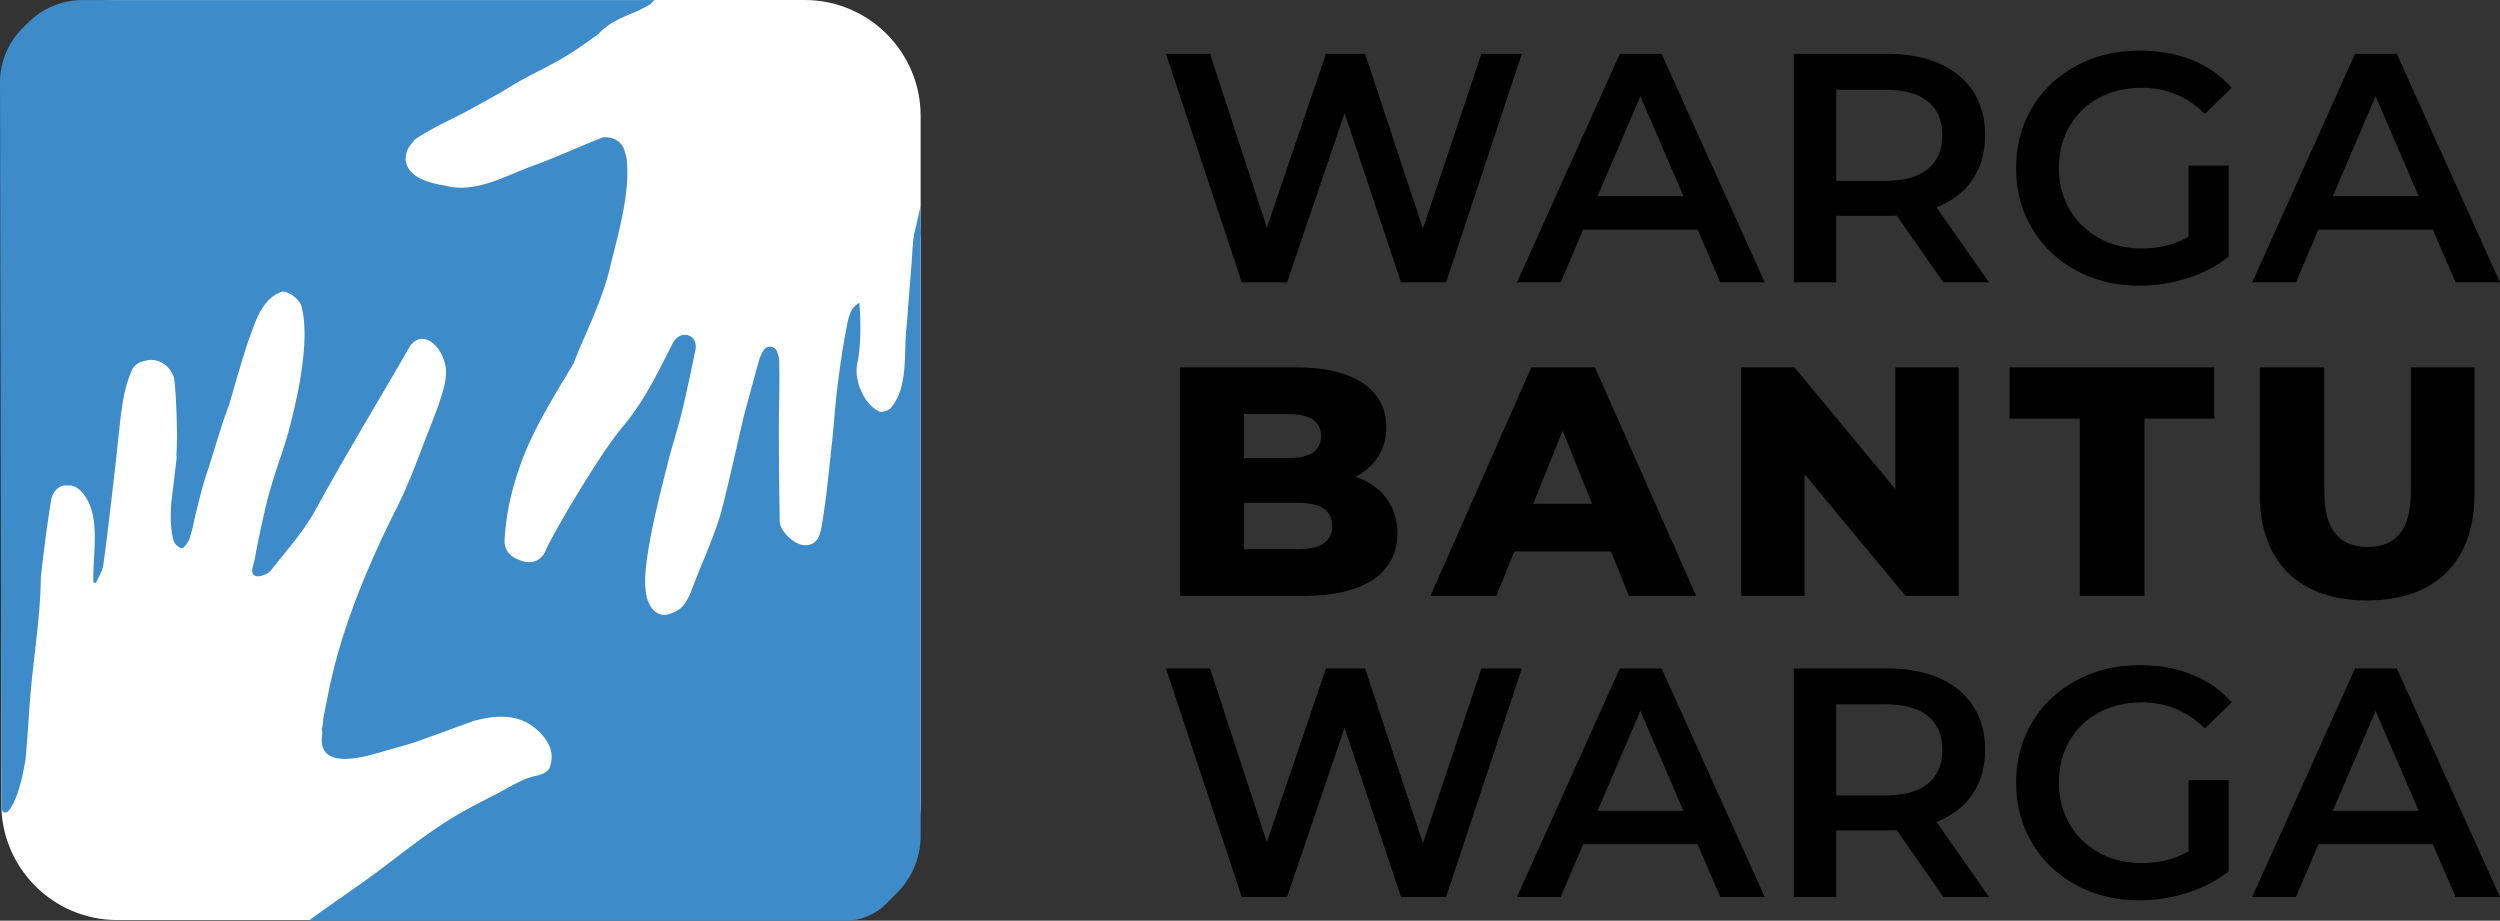 <svg
  viewBox="0 0 542.652 199.843"
  xmlns="http://www.w3.org/2000/svg"
>
  <rect x="0" y="0" width="542.652" height="199.843" fill="#333333" stroke="none"/>
  <g data-name="Layer">
    <path
      d="M0 0l-16.441-49.607h-9.78l-12.26 36.709-12.473-36.709h-9.851L-77.246 0h9.567l12.331-37.702L-42.521 0h8.504l12.544-37.914L-8.788 0z"
      transform="matrix(1 0 0 -1 330.333 11.688)"
    ></path>
    <path
      d="M0 0l-9.354 21.686L-18.638 0zm3.048-7.229h-24.804l-4.89-11.48h-9.497l22.324 49.607h9.071l22.394-49.607H8.008z"
      transform="matrix(1 0 0 -1 365.413 42.587)"
    ></path>
    <clipPath id="a">
      <path
        d="M0 199.843h542.651V0H0z"
        transform="matrix(1 0 0 -1 0 199.843)"
      ></path>
    </clipPath>
    <g clip-path="url(#a)">
      <path
        d="M0 0c-2.079 1.701-5.127 2.551-9.142 2.551h-10.772v-19.772h10.772c4.015 0 7.063.862 9.142 2.587 2.078 1.724 3.118 4.169 3.118 7.335C3.118-4.135 2.078-1.701 0 0m3.331-39.261L-6.804-24.733c-.425-.047-1.062-.071-1.913-.071h-11.197v-14.457h-9.213v49.608h20.41c4.299 0 8.044-.709 11.233-2.126 3.189-1.418 5.633-3.45 7.335-6.095 1.701-2.647 2.551-5.788 2.551-9.425 0-3.733-.911-6.946-2.728-9.638-1.82-2.693-4.43-4.702-7.831-6.024l11.409-16.3z"
        transform="matrix(1 0 0 -1 418.492 22.035)"
      ></path>
      <path
        d="M0 0h8.717v-19.772c-2.551-2.032-5.528-3.591-8.93-4.677a34.248 34.248 0 00-10.488-1.63c-5.056 0-9.614 1.098-13.677 3.295-4.064 2.197-7.253 5.232-9.567 9.107-2.316 3.873-3.473 8.243-3.473 13.11 0 4.865 1.157 9.236 3.473 13.11 2.314 3.874 5.515 6.91 9.602 9.107 4.086 2.197 8.682 3.295 13.783 3.295 4.158 0 7.938-.685 11.339-2.055 3.403-1.37 6.26-3.378 8.575-6.023l-5.81-5.67c-3.78 3.78-8.34 5.67-13.678 5.67-3.497 0-6.602-.734-9.319-2.198-2.717-1.464-4.843-3.52-6.378-6.165-1.536-2.647-2.304-5.67-2.304-9.071 0-3.308.768-6.284 2.304-8.929 1.535-2.647 3.661-4.725 6.378-6.236C-16.736-17.245-13.654-18-10.205-18c3.874 0 7.275.85 10.205 2.551z"
        transform="matrix(1 0 0 -1 475.044 35.925)"
      ></path>
      <path
        d="M0 0l-9.354 21.686L-18.638 0zm3.048-7.229h-24.804l-4.891-11.48h-9.496l22.324 49.607h9.071l22.394-49.607H8.008z"
        transform="matrix(1 0 0 -1 525.005 42.587)"
      ></path>
      <path
        d="M0 0l-16.441-49.607h-9.78l-12.26 36.709-12.473-36.709h-9.851L-77.246 0h9.567l12.331-37.701L-42.521 0h8.504l12.544-37.914L-8.788 0z"
        transform="matrix(1 0 0 -1 330.333 145.095)"
      ></path>
      <path
        d="M0 0l-9.354 21.686L-18.638 0zm3.048-7.229h-24.804l-4.89-11.48h-9.497l22.324 49.607h9.071l22.394-49.607H8.008z"
        transform="matrix(1 0 0 -1 365.413 175.993)"
      ></path>
      <path
        d="M0 0c-2.079 1.701-5.127 2.551-9.142 2.551h-10.772v-19.772h10.772c4.015 0 7.063.862 9.142 2.587C2.078-12.91 3.118-10.465 3.118-7.3S2.078-1.701 0 0m3.331-39.261L-6.804-24.732c-.425-.048-1.062-.072-1.913-.072h-11.197v-14.457h-9.213v49.608h20.41c4.299 0 8.044-.709 11.233-2.126 3.189-1.418 5.633-3.45 7.335-6.095 1.701-2.647 2.551-5.788 2.551-9.426 0-3.732-.911-6.944-2.728-9.638-1.82-2.693-4.43-4.701-7.831-6.023l11.409-16.3z"
        transform="matrix(1 0 0 -1 418.492 155.441)"
      ></path>
      <path
        d="M0 0h8.717v-19.772c-2.551-2.033-5.528-3.591-8.93-4.678a34.278 34.278 0 00-10.488-1.63c-5.056 0-9.614 1.099-13.677 3.296-4.064 2.196-7.253 5.231-9.567 9.106-2.316 3.873-3.473 8.244-3.473 13.111 0 4.865 1.157 9.236 3.473 13.11 2.314 3.873 5.515 6.91 9.602 9.106 4.086 2.198 8.682 3.296 13.783 3.296 4.158 0 7.938-.685 11.339-2.055 3.403-1.371 6.26-3.378 8.575-6.024l-5.81-5.67c-3.78 3.78-8.34 5.67-13.678 5.67-3.497 0-6.602-.733-9.319-2.197-2.717-1.465-4.843-3.52-6.378-6.165-1.536-2.647-2.304-5.67-2.304-9.071 0-3.308.768-6.285 2.304-8.93 1.535-2.647 3.661-4.725 6.378-6.236 2.717-1.513 5.799-2.268 9.248-2.268 3.874 0 7.275.851 10.205 2.552z"
        transform="matrix(1 0 0 -1 475.044 169.331)"
      ></path>
      <path
        d="M0 0l-9.354 21.686L-18.638 0zm3.048-7.229h-24.804l-4.891-11.48h-9.496l22.324 49.607h9.071l22.394-49.607H8.008z"
        transform="matrix(1 0 0 -1 525.005 175.993)"
      ></path>
      <path
        d="M0 0c0 3.401-2.552 5.031-7.37 5.031h-11.763V-5.031H-7.37C-2.552-5.031 0-3.401 0 0m-19.133 24.306v-9.567h9.637c4.677 0 7.086 1.63 7.086 4.819 0 3.118-2.409 4.748-7.086 4.748zM14.172-1.56c0-8.574-7.086-13.605-20.408-13.605h-26.786v49.604h25.369c13.038 0 19.416-5.315 19.416-12.968 0-4.748-2.409-8.574-6.661-10.771 5.597-1.984 9.07-6.236 9.07-12.26"
        transform="matrix(1 0 0 -1 289.156 114.18)"
      ></path>
      <path
        d="M0 0l-6.378 15.873L-12.756 0zm4.109-10.346h-20.974l-3.898-9.637h-14.314l21.896 49.604H.638l21.966-49.604H8.007z"
        transform="matrix(1 0 0 -1 345.567 109.361)"
      ></path>
      <path
        d="M0 0v-49.604h-11.551l-21.895 26.432v-26.432h-13.748V0h11.55l21.897-26.432V0z"
        transform="matrix(1 0 0 -1 425.15 79.74)"
      ></path>
      <path
        d="M0 0h-15.235v11.125h44.43V0H14.031v-38.479H0z"
        transform="matrix(1 0 0 -1 451.443 90.866)"
      ></path>
      <path
        d="M0 0v27.495h14.03V.425c0-8.503 3.543-11.904 9.425-11.904 5.811 0 9.354 3.401 9.354 11.904v27.07h13.818V0c0-14.811-8.646-23.102-23.313-23.102C8.646-23.102 0-14.811 0 0"
        transform="matrix(1 0 0 -1 490.493 107.236)"
      ></path>
      <path
        d="M0 0h-149.179c-13.908 0-25.182 11.274-25.182 25.183V174.52c0 13.908 11.274 25.183 25.182 25.183H0c13.908 0 25.183-11.275 25.183-25.183V25.183C25.183 11.274 13.908 0 0 0"
        fill="#fff"
        transform="matrix(1 0 0 -1 174.65 199.703)"
      ></path>
      <path
        d="M0 0c1.563.666 3.13 1.326 4.705 1.966.441.179.894.326 1.349.467"
        fill="#3d8bc9"
        transform="matrix(1 0 0 -1 92.753 160.188)"
      ></path>
      <path
        d="M0 0c4.786 1.279 9.893 1.653 13.928-2.155 4.257-4.018 2.668-7.067 2.554-7.954-.477-1.001-1.6-1.529-3.018-1.827-3.1-.652-5.899-2.568-8.693-4.009-3.131-1.616-6.29-3.168-9.299-5.006-5.504-3.36-10.573-7.37-15.705-11.258-5.109-3.87-10.488-7.337-15.619-11.169H80.626c3.335 0 6.533 1.331 8.883 3.698l2.381 2.399a17.447 17.447 0 015.066 12.294v131.483c-.274.849-.981.708-1.316-.6-.253-.813-.393-2.714-.478-3.92-.057-1.708-.815-10.695-.971-12.858-.071-1.572-.4-4.645-.423-4.98-.347-4.91.253-11.594-2.872-15.697a2.51 2.51 0 00-.223-.247c-.023-.043-.038-.09-.062-.131-.357-.636-1.999-1.209-2.648-.912-3.315 1.515-5.581 6.877-4.732 10.582.13.563 1.07 4.78.426 13.002-1.876-.975-2.299-2.984-2.643-4.69-.898-4.441-1.535-8.941-2.107-13.44-.508-4.005-.736-8.044-1.176-12.059-.656-5.997-1.201-12.018-2.203-17.96-.307-1.826-.742-4.528-3.739-4.466-2.204.046-5.369 2.997-5.41 5.14-.127 6.627-.182 13.256-.193 19.884-.01 5.033.213 10.07.061 15.097-.02.668-.226 1.33-.497 1.991-.493 1.206-2.172 1.332-2.853.221-.405-.661-.756-1.342-.902-1.845-1.032-3.557-1.943-7.15-2.952-10.715-.97-3.425-4.396-19.663-5.877-24.224-1.626-5.007-3.832-9.811-5.7-14.726-.935-2.459-1.885-4.669-4.434-5.522-1.453-.736-3.188-.564-4.438 1.075-.83 1.087-1.23 2.516-1.323 3.973-.912 6.138 3.937 23.87 4.703 27.064.952 3.972 2.284 7.852 3.238 11.823 1.063 4.424 1.975 8.884 2.904 13.34.279 2.377-1.487 3.492-3.136 2.958-.498-.161-1.324-.674-1.82-1.658-3.178-6.3-6.343-12.841-10.847-18.131-5.166-6.064-15.638-24.142-16.612-26.609-1.039-2.635-3.179-3.19-5.097-2.607-1.932.588-4.116 1.695-3.945 4.75.29 5.189 1.323 9.945 3.02 15.026 2.824 8.454 7.56 15.758 11.986 23.214.144.396.278.795.438 1.184 2.707 6.608 5.767 12.642 7.449 19.648 1.738 7.239 4.303 15.658 3.634 23.127-.023.249-.056.483-.092.712a38.927 38.927 0 01-.537 1.853c-.828 1.813-2.379 2.581-4.444 2.523-5.152-1.972-10.157-4.347-15.342-6.222-5.752-2.079-11.456-5.498-17.661-4.586a8.683 8.683 0 00-1.299.298c-3.693.529-8.126 1.886-8.597 5.362-.014.01-.364 2.039 1.406 3.939.26.382.537.702.818.891 3.603 2.41 7.65 4.15 11.491 6.211 2.372 1.273 4.705 2.617 7.062 3.916.666.415 1.333.827 2.002 1.232 4.167 2.521 8.679 4.472 12.797 7.047 2.124 1.327 4.07 2.769 6.051 4.175l.138.122c2.347 2.513 5.288 3.697 8.26 4.879 1.004.487 2.056 1.014 3.053 1.597.307.302.604.629.92.907h-124.13a16.781 16.781 0 01-11.848-4.899l-1.22-1.218a16.664 16.664 0 01-4.89-11.79l.312-157.694c1.367-3.045 3.995 3.656 4.843 8.695.115.681.255 1.358.392 2.036.358 4.085.625 8.182.922 12.31.653 9.07 2.28 18.021 2.399 27.133.009.673 1.34 11.908 2.265 16.977.383 2.1 2.038 3.371 3.653 3.052 1.078.228 2.257-.557 3.069-1.501 4.25-4.932 2.193-13.269 2.427-19.519l.515-.114c.659 1.331 1.45 2.643 1.644 4.039 1.03 7.375 1.823 14.783 2.684 22.18.493 4.235.823 8.495 1.481 12.704.388 2.478 1.012 4.993 2.024 7.274.558 1.259 1.841 1.874 2.953 2.047 2.359.69 5.125-.674 6.15-3.583.373-1.057.944-12.674.542-16.913a1.33 1.33 0 00.066-.524c-.357-3.254-.762-6.502-1.161-9.751-.016-.227-.04-.452-.052-.678-.036-.731-.269-4.907.534-7.54a2.49 2.49 0 011.561-1.622c.179-.062.344-.089.488-.022.487.363.91.973 1.274 1.655.745 1.881 1.077 4.067 1.508 5.798.753 3.025 1.474 6.046 2.47 9.002 1.634 4.85 2.932 9.868 4.775 14.649 1.663 5.653 3.2 11.467 5.31 16.951.549 1.425 2.082 6.084 5.974 7.504 1.331.485 4.016-1.598 4.416-3.104 2.109-7.959-1.397-21.788-2.598-26.386-1.267-4.847-3.163-9.528-4.458-14.369-1.001-3.738-1.79-7.529-2.571-11.329-.291-1.416-.481-2.874-.886-4.266-.746-2.559 1.097-2.33 1.631-2.2.792.196 1.731.558 2.205 1.164 3.386 4.333 7.078 8.36 9.779 13.296 6.467 11.82 13.491 23.333 20.211 35.016 2.451 4.262 7.081 1.129 7.98-4.153.647-3.801-2.426-10.351-5.5-18.519-.876-2.332-2.911-7.602-4.932-11.645C-28.609 22.785-30.903 9.567-32.143 3.34c-.178-.902-.383-1.88-.575-2.901a8.233 8.233 0 00-.319-2.287c.098-.379.138-.8.073-1.285-.959-7.305 8.039-5.028 12.275-3.794 2.499.728 5.139 1.441 7.763 2.241"
        fill="#3d8bc9"
        transform="matrix(1 0 0 -1 102.876 156.465)"
      ></path>
      <path
        d="M0 0s-1.341-5.562-1.441-6.382c-.1-.821.56-.921.72-.821.16.1.76.821.76.821z"
        fill="#3d8bc9"
        transform="matrix(1 0 0 -1 199.834 44.774)"
      ></path>
    </g>
  </g>
</svg>

